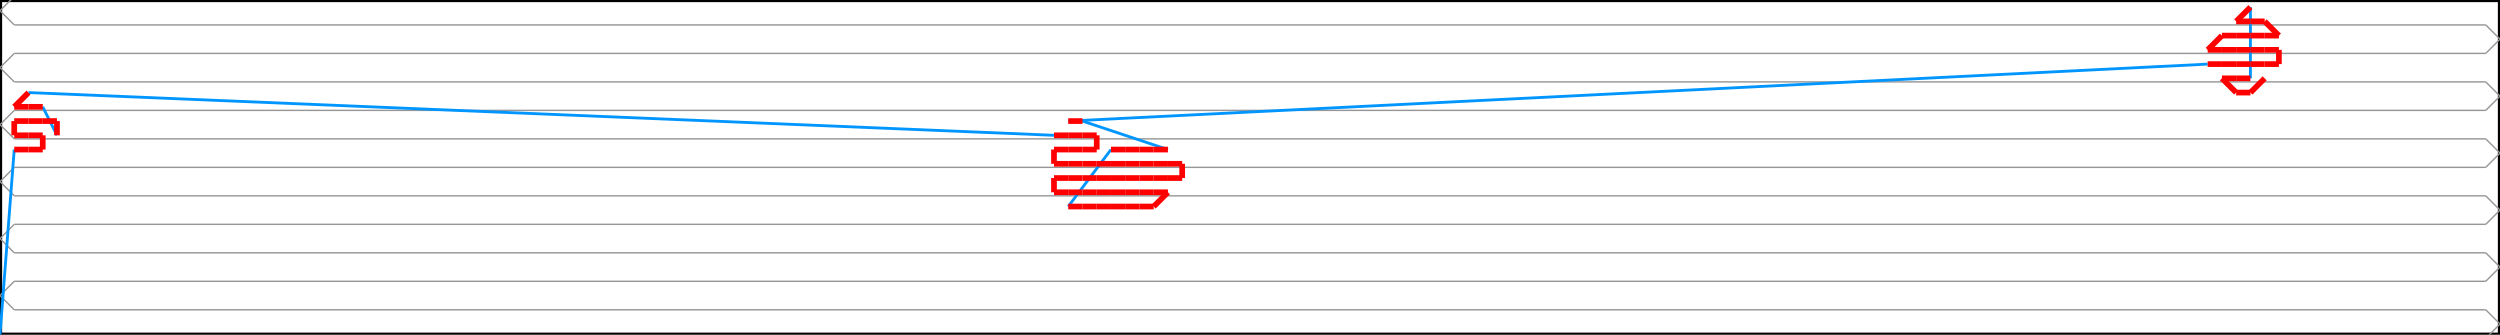 <svg width="1755.233" height="235.0" xmlns="http://www.w3.org/2000/svg" version="1.1">
<path d="M 0.0 235.0 L 1755.233 235.0 L 1755.233 0.0 L 0.0 0.0 L 0.0 235.0" stroke="#000000" fill="none" stroke-width="3px" />
<path d="M 10.0 257.5 L 0.0 247.5 L 10.0 237.5" stroke="#969696" fill="none" stroke-width="1px" />
<path d="M 10.0 237.5 L 1745.233 237.5" stroke="#969696" fill="none" stroke-width="1px" />
<path d="M 1745.233 237.5 L 1755.233 227.5 L 1745.233 217.5" stroke="#969696" fill="none" stroke-width="1px" />
<path d="M 1745.233 217.5 L 10.0 217.5" stroke="#969696" fill="none" stroke-width="1px" />
<path d="M 10.0 217.5 L 0.0 207.5 L 10.0 197.5" stroke="#969696" fill="none" stroke-width="1px" />
<path d="M 10.0 197.5 L 1745.233 197.5" stroke="#969696" fill="none" stroke-width="1px" />
<path d="M 1745.233 197.5 L 1755.233 187.5 L 1745.233 177.5" stroke="#969696" fill="none" stroke-width="1px" />
<path d="M 1745.233 177.5 L 10.0 177.5" stroke="#969696" fill="none" stroke-width="1px" />
<path d="M 10.0 177.5 L 0.0 167.5 L 10.0 157.5" stroke="#969696" fill="none" stroke-width="1px" />
<path d="M 10.0 157.5 L 1745.233 157.5" stroke="#969696" fill="none" stroke-width="1px" />
<path d="M 1745.233 157.5 L 1755.233 147.5 L 1745.233 137.5" stroke="#969696" fill="none" stroke-width="1px" />
<path d="M 1745.233 137.5 L 10.0 137.5" stroke="#969696" fill="none" stroke-width="1px" />
<path d="M 10.0 137.5 L 0.0 127.5 L 10.0 117.5" stroke="#969696" fill="none" stroke-width="1px" />
<path d="M 10.0 117.5 L 1745.233 117.5" stroke="#969696" fill="none" stroke-width="1px" />
<path d="M 1745.233 117.5 L 1755.233 107.5 L 1745.233 97.5" stroke="#969696" fill="none" stroke-width="1px" />
<path d="M 1745.233 97.5 L 10.0 97.5" stroke="#969696" fill="none" stroke-width="1px" />
<path d="M 10.0 97.5 L 0.0 87.5 L 10.0 77.5" stroke="#969696" fill="none" stroke-width="1px" />
<path d="M 10.0 77.5 L 1745.233 77.5" stroke="#969696" fill="none" stroke-width="1px" />
<path d="M 1745.233 77.5 L 1755.233 67.5 L 1745.233 57.5" stroke="#969696" fill="none" stroke-width="1px" />
<path d="M 1745.233 57.5 L 10.0 57.5" stroke="#969696" fill="none" stroke-width="1px" />
<path d="M 10.0 57.5 L 0.0 47.5 L 10.0 37.5" stroke="#969696" fill="none" stroke-width="1px" />
<path d="M 10.0 37.5 L 1745.233 37.5" stroke="#969696" fill="none" stroke-width="1px" />
<path d="M 1745.233 37.5 L 1755.233 27.5 L 1745.233 17.5" stroke="#969696" fill="none" stroke-width="1px" />
<path d="M 1745.233 17.5 L 10.0 17.5" stroke="#969696" fill="none" stroke-width="1px" />
<path d="M 10.0 17.5 L 0.0 7.5 L 10.0 -2.5" stroke="#969696" fill="none" stroke-width="1px" />
<path d="M 10.0 -2.5 L 1745.233 -2.5" stroke="#969696" fill="none" stroke-width="1px" />
<path d="M 1745.233 -2.5 L 1755.233 -12.5 L 1745.233 -22.5" stroke="#969696" fill="none" stroke-width="1px" />
<path d="M 0.0 235.0 L 10.0 105.0" stroke="#0095FF" fill="none" stroke-width="2px" />
<path d="M 40.0 95.0 L 30.0 75.0" stroke="#0095FF" fill="none" stroke-width="2px" />
<path d="M 20.0 65.0 L 740.0 95.0" stroke="#0095FF" fill="none" stroke-width="2px" />
<path d="M 750.0 145.0 L 780.0 105.0" stroke="#0095FF" fill="none" stroke-width="2px" />
<path d="M 820.0 105.0 L 760.0 85.0" stroke="#0095FF" fill="none" stroke-width="2px" />
<path d="M 750.0 85.0 L 1550.0 45.0" stroke="#0095FF" fill="none" stroke-width="2px" />
<path d="M 1580.0 5.0 L 1580.0 55.0" stroke="#0095FF" fill="none" stroke-width="2px" />
<path d="M 10.0 105.0 L 20.0 105.0" stroke="#FF0000" fill="none" stroke-width="4px" />
<path d="M 20.0 105.0 L 30.0 105.0" stroke="#FF0000" fill="none" stroke-width="4px" />
<path d="M 30.0 105.0 L 30.0 95.0" stroke="#FF0000" fill="none" stroke-width="4px" />
<path d="M 30.0 95.0 L 20.0 95.0" stroke="#FF0000" fill="none" stroke-width="4px" />
<path d="M 20.0 95.0 L 10.0 95.0" stroke="#FF0000" fill="none" stroke-width="4px" />
<path d="M 10.0 95.0 L 10.0 85.0" stroke="#FF0000" fill="none" stroke-width="4px" />
<path d="M 10.0 85.0 L 20.0 85.0" stroke="#FF0000" fill="none" stroke-width="4px" />
<path d="M 20.0 85.0 L 30.0 85.0" stroke="#FF0000" fill="none" stroke-width="4px" />
<path d="M 30.0 85.0 L 40.0 85.0" stroke="#FF0000" fill="none" stroke-width="4px" />
<path d="M 40.0 85.0 L 40.0 95.0" stroke="#FF0000" fill="none" stroke-width="4px" />
<path d="M 30.0 75.0 L 20.0 75.0" stroke="#FF0000" fill="none" stroke-width="4px" />
<path d="M 20.0 75.0 L 10.0 75.0" stroke="#FF0000" fill="none" stroke-width="4px" />
<path d="M 10.0 75.0 L 20.0 65.0" stroke="#FF0000" fill="none" stroke-width="4px" />
<path d="M 740.0 95.0 L 750.0 95.0" stroke="#FF0000" fill="none" stroke-width="4px" />
<path d="M 750.0 95.0 L 760.0 95.0" stroke="#FF0000" fill="none" stroke-width="4px" />
<path d="M 760.0 95.0 L 770.0 95.0" stroke="#FF0000" fill="none" stroke-width="4px" />
<path d="M 770.0 95.0 L 770.0 105.0" stroke="#FF0000" fill="none" stroke-width="4px" />
<path d="M 770.0 105.0 L 760.0 105.0" stroke="#FF0000" fill="none" stroke-width="4px" />
<path d="M 760.0 105.0 L 750.0 105.0" stroke="#FF0000" fill="none" stroke-width="4px" />
<path d="M 750.0 105.0 L 740.0 105.0" stroke="#FF0000" fill="none" stroke-width="4px" />
<path d="M 740.0 105.0 L 740.0 115.0" stroke="#FF0000" fill="none" stroke-width="4px" />
<path d="M 740.0 115.0 L 750.0 115.0" stroke="#FF0000" fill="none" stroke-width="4px" />
<path d="M 750.0 115.0 L 760.0 115.0" stroke="#FF0000" fill="none" stroke-width="4px" />
<path d="M 760.0 115.0 L 770.0 115.0" stroke="#FF0000" fill="none" stroke-width="4px" />
<path d="M 770.0 115.0 L 780.0 115.0" stroke="#FF0000" fill="none" stroke-width="4px" />
<path d="M 780.0 115.0 L 790.0 115.0" stroke="#FF0000" fill="none" stroke-width="4px" />
<path d="M 790.0 115.0 L 800.0 115.0" stroke="#FF0000" fill="none" stroke-width="4px" />
<path d="M 800.0 115.0 L 810.0 115.0" stroke="#FF0000" fill="none" stroke-width="4px" />
<path d="M 810.0 115.0 L 820.0 115.0" stroke="#FF0000" fill="none" stroke-width="4px" />
<path d="M 820.0 115.0 L 830.0 115.0" stroke="#FF0000" fill="none" stroke-width="4px" />
<path d="M 830.0 115.0 L 830.0 125.0" stroke="#FF0000" fill="none" stroke-width="4px" />
<path d="M 830.0 125.0 L 820.0 125.0" stroke="#FF0000" fill="none" stroke-width="4px" />
<path d="M 820.0 125.0 L 810.0 125.0" stroke="#FF0000" fill="none" stroke-width="4px" />
<path d="M 810.0 125.0 L 800.0 125.0" stroke="#FF0000" fill="none" stroke-width="4px" />
<path d="M 800.0 125.0 L 790.0 125.0" stroke="#FF0000" fill="none" stroke-width="4px" />
<path d="M 790.0 125.0 L 780.0 125.0" stroke="#FF0000" fill="none" stroke-width="4px" />
<path d="M 780.0 125.0 L 770.0 125.0" stroke="#FF0000" fill="none" stroke-width="4px" />
<path d="M 770.0 125.0 L 760.0 125.0" stroke="#FF0000" fill="none" stroke-width="4px" />
<path d="M 760.0 125.0 L 750.0 125.0" stroke="#FF0000" fill="none" stroke-width="4px" />
<path d="M 750.0 125.0 L 740.0 125.0" stroke="#FF0000" fill="none" stroke-width="4px" />
<path d="M 740.0 125.0 L 740.0 135.0" stroke="#FF0000" fill="none" stroke-width="4px" />
<path d="M 740.0 135.0 L 750.0 135.0" stroke="#FF0000" fill="none" stroke-width="4px" />
<path d="M 750.0 135.0 L 760.0 135.0" stroke="#FF0000" fill="none" stroke-width="4px" />
<path d="M 760.0 135.0 L 770.0 135.0" stroke="#FF0000" fill="none" stroke-width="4px" />
<path d="M 770.0 135.0 L 780.0 135.0" stroke="#FF0000" fill="none" stroke-width="4px" />
<path d="M 780.0 135.0 L 790.0 135.0" stroke="#FF0000" fill="none" stroke-width="4px" />
<path d="M 790.0 135.0 L 800.0 135.0" stroke="#FF0000" fill="none" stroke-width="4px" />
<path d="M 800.0 135.0 L 810.0 135.0" stroke="#FF0000" fill="none" stroke-width="4px" />
<path d="M 810.0 135.0 L 820.0 135.0" stroke="#FF0000" fill="none" stroke-width="4px" />
<path d="M 820.0 135.0 L 810.0 145.0" stroke="#FF0000" fill="none" stroke-width="4px" />
<path d="M 810.0 145.0 L 800.0 145.0" stroke="#FF0000" fill="none" stroke-width="4px" />
<path d="M 800.0 145.0 L 790.0 145.0" stroke="#FF0000" fill="none" stroke-width="4px" />
<path d="M 790.0 145.0 L 780.0 145.0" stroke="#FF0000" fill="none" stroke-width="4px" />
<path d="M 780.0 145.0 L 770.0 145.0" stroke="#FF0000" fill="none" stroke-width="4px" />
<path d="M 770.0 145.0 L 760.0 145.0" stroke="#FF0000" fill="none" stroke-width="4px" />
<path d="M 760.0 145.0 L 750.0 145.0" stroke="#FF0000" fill="none" stroke-width="4px" />
<path d="M 780.0 105.0 L 790.0 105.0" stroke="#FF0000" fill="none" stroke-width="4px" />
<path d="M 790.0 105.0 L 800.0 105.0" stroke="#FF0000" fill="none" stroke-width="4px" />
<path d="M 800.0 105.0 L 810.0 105.0" stroke="#FF0000" fill="none" stroke-width="4px" />
<path d="M 810.0 105.0 L 820.0 105.0" stroke="#FF0000" fill="none" stroke-width="4px" />
<path d="M 760.0 85.0 L 750.0 85.0" stroke="#FF0000" fill="none" stroke-width="4px" />
<path d="M 1550.0 45.0 L 1560.0 45.0" stroke="#FF0000" fill="none" stroke-width="4px" />
<path d="M 1560.0 45.0 L 1570.0 45.0" stroke="#FF0000" fill="none" stroke-width="4px" />
<path d="M 1570.0 45.0 L 1580.0 45.0" stroke="#FF0000" fill="none" stroke-width="4px" />
<path d="M 1580.0 45.0 L 1590.0 45.0" stroke="#FF0000" fill="none" stroke-width="4px" />
<path d="M 1590.0 45.0 L 1600.0 45.0" stroke="#FF0000" fill="none" stroke-width="4px" />
<path d="M 1600.0 45.0 L 1600.0 35.0" stroke="#FF0000" fill="none" stroke-width="4px" />
<path d="M 1600.0 35.0 L 1590.0 35.0" stroke="#FF0000" fill="none" stroke-width="4px" />
<path d="M 1590.0 35.0 L 1580.0 35.0" stroke="#FF0000" fill="none" stroke-width="4px" />
<path d="M 1580.0 35.0 L 1570.0 35.0" stroke="#FF0000" fill="none" stroke-width="4px" />
<path d="M 1570.0 35.0 L 1560.0 35.0" stroke="#FF0000" fill="none" stroke-width="4px" />
<path d="M 1560.0 35.0 L 1550.0 35.0" stroke="#FF0000" fill="none" stroke-width="4px" />
<path d="M 1550.0 35.0 L 1560.0 25.0" stroke="#FF0000" fill="none" stroke-width="4px" />
<path d="M 1560.0 25.0 L 1570.0 25.0" stroke="#FF0000" fill="none" stroke-width="4px" />
<path d="M 1570.0 25.0 L 1580.0 25.0" stroke="#FF0000" fill="none" stroke-width="4px" />
<path d="M 1580.0 25.0 L 1590.0 25.0" stroke="#FF0000" fill="none" stroke-width="4px" />
<path d="M 1590.0 25.0 L 1600.0 25.0" stroke="#FF0000" fill="none" stroke-width="4px" />
<path d="M 1600.0 25.0 L 1590.0 15.0" stroke="#FF0000" fill="none" stroke-width="4px" />
<path d="M 1590.0 15.0 L 1580.0 15.0" stroke="#FF0000" fill="none" stroke-width="4px" />
<path d="M 1580.0 15.0 L 1570.0 15.0" stroke="#FF0000" fill="none" stroke-width="4px" />
<path d="M 1570.0 15.0 L 1580.0 5.0" stroke="#FF0000" fill="none" stroke-width="4px" />
<path d="M 1580.0 55.0 L 1570.0 55.0" stroke="#FF0000" fill="none" stroke-width="4px" />
<path d="M 1570.0 55.0 L 1560.0 55.0" stroke="#FF0000" fill="none" stroke-width="4px" />
<path d="M 1560.0 55.0 L 1570.0 65.0" stroke="#FF0000" fill="none" stroke-width="4px" />
<path d="M 1570.0 65.0 L 1580.0 65.0" stroke="#FF0000" fill="none" stroke-width="4px" />
<path d="M 1580.0 65.0 L 1590.0 55.0" stroke="#FF0000" fill="none" stroke-width="4px" />
</svg>